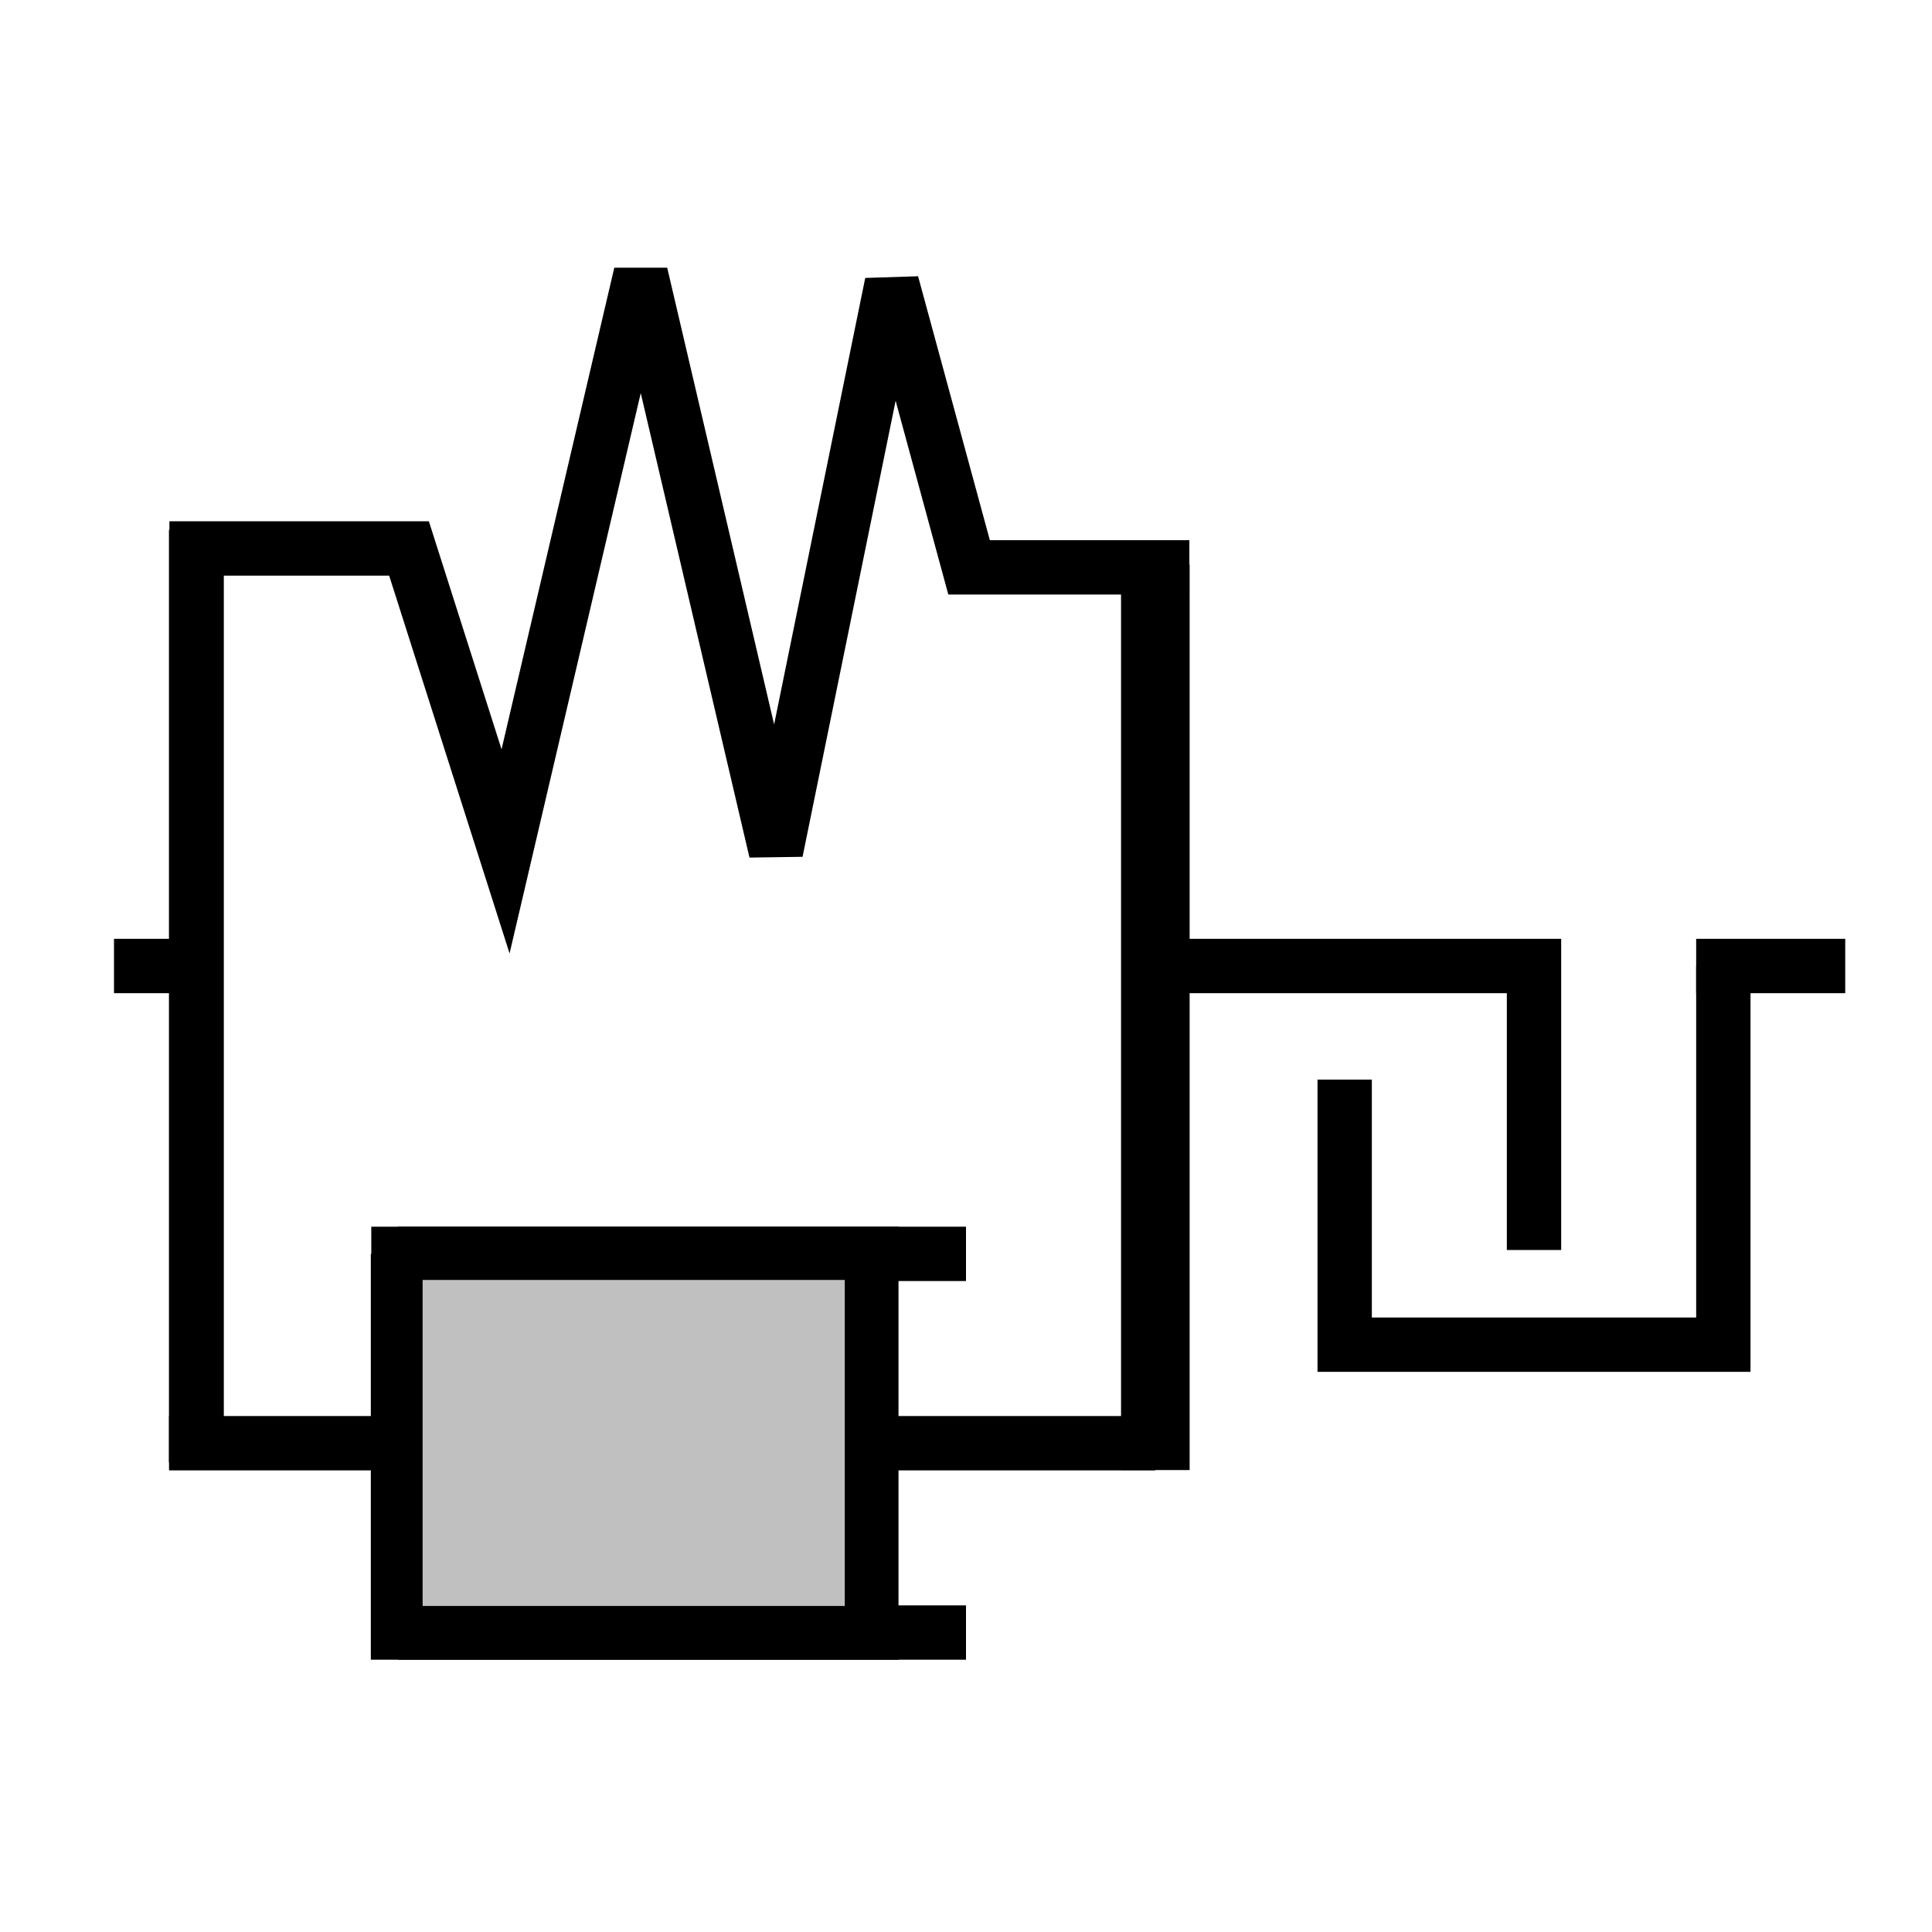 <?xml version="1.0" encoding="utf-8"?>
<!-- Generator: Adobe Illustrator 14.0.0, SVG Export Plug-In . SVG Version: 6.00 Build 43363)  -->
<!DOCTYPE svg PUBLIC "-//W3C//DTD SVG 1.1//EN" "http://www.w3.org/Graphics/SVG/1.1/DTD/svg11.dtd">
<svg version="1.1"
	 id="Calque_1" xmlns:cc="http://creativecommons.org/ns#" xmlns:dc="http://purl.org/dc/elements/1.1/" xmlns:rdf="http://www.w3.org/1999/02/22-rdf-syntax-ns#" xmlns:svg="http://www.w3.org/2000/svg" xmlns:sodipodi="http://sodipodi.sourceforge.net/DTD/sodipodi-0.dtd" xmlns:inkscape="http://www.inkscape.org/namespaces/inkscape" sodipodi:docname="CMRC_ElastoBacklash.svg" inkscape:version="0.48.2 r9819"
	 xmlns="http://www.w3.org/2000/svg" xmlns:xlink="http://www.w3.org/1999/xlink" x="0px" y="0px" width="40px" height="40px"
	 viewBox="0 0 40 40" enable-background="new 0 0 40 40" xml:space="preserve">
<polyline id="polyline9" fill="none" stroke="#000000" stroke-width="1.125" stroke-linecap="square" points="4.07,11.355 
	8.468,11.355 10.467,17.627 13.266,5.671 16.065,17.627 18.465,5.867 20.064,11.747 24.062,11.747 "/>
<polyline id="polyline15" fill="none" stroke="#000000" stroke-width="1.125" points="8.24,25.96 8.24,33.8 18.04,33.8 18.04,25.96 
	8.24,25.96 "/>
<line id="line17" fill="none" stroke="#000000" stroke-width="1.125" x1="8.24" y1="33.8" x2="20" y2="33.8"/>
<line id="line19" fill="none" stroke="#000000" stroke-width="1.125" x1="7.687" y1="25.96" x2="20" y2="25.96"/>
<line id="line21" fill="none" stroke="#000000" stroke-width="1.125" x1="18.04" y1="29.88" x2="23.92" y2="29.88"/>
<line id="line23" fill="none" stroke="#000000" stroke-width="1.125" stroke-linecap="square" x1="4.062" y1="29.88" x2="8.24" y2="29.88"/>
<line id="line25" fill="none" stroke="#000000" stroke-width="1.136" x1="4.066" y1="10.969" x2="4.066" y2="30.279"/>
<line id="line27" fill="none" stroke="#000000" stroke-width="1.42" x1="23.92" y1="11.688" x2="23.92" y2="30.436"/>
<line id="line29" fill="none" stroke="#000000" stroke-width="1.125" x1="2.36" y1="20" x2="4.32" y2="20"/>
<line id="line31" fill="none" stroke="#000000" stroke-width="1.125" stroke-linecap="square" x1="37.641" y1="20" x2="35.68" y2="20"/>
<polyline id="polyline33" fill="none" stroke="#000000" stroke-width="1.125" points="23.92,20 31.76,20 31.76,25.88 "/>
<polyline id="polyline35" fill="none" stroke="#000000" stroke-width="1.125" points="27.84,22.352 27.84,27.84 35.68,27.84 
	35.68,20 "/>
<rect x="8.75" y="26.5" fill="#C0C0C0" width="8.74" height="6.75"/>
</svg>
